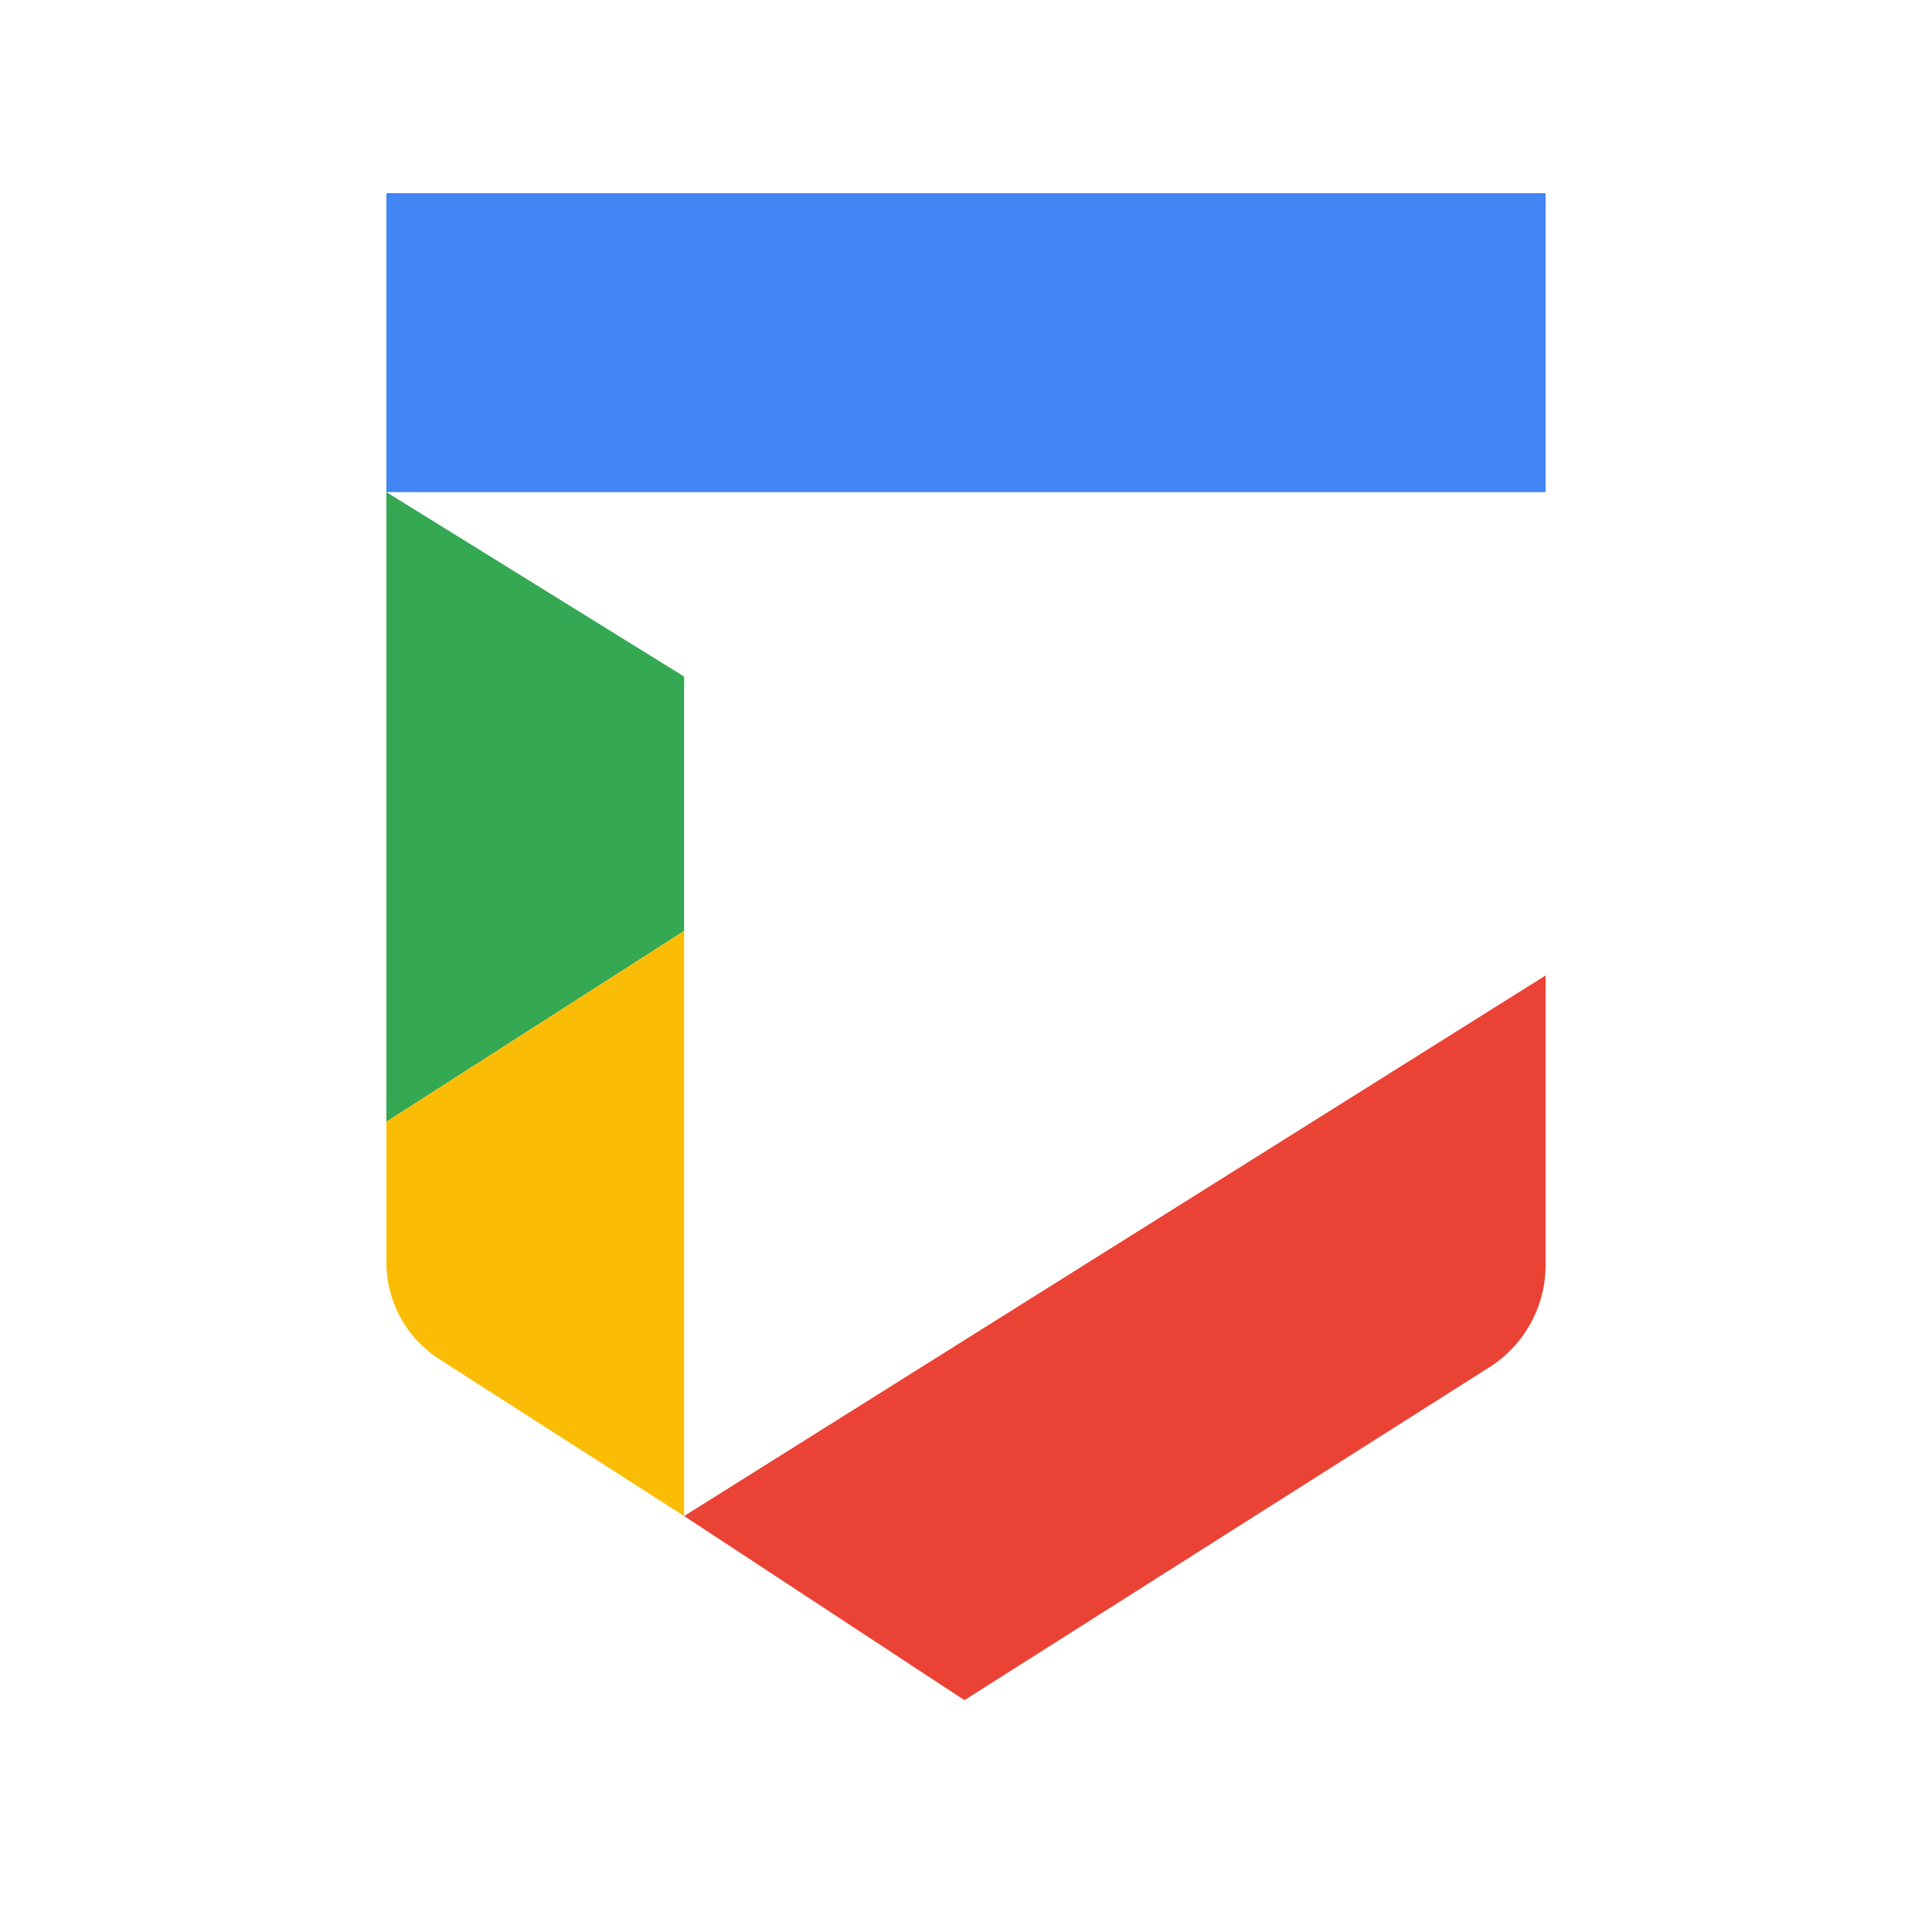 <svg width="50" height="50" viewBox="0 0 50 50" fill="none" xmlns="http://www.w3.org/2000/svg">
<path d="M10 5H40V12.736H10V5Z" fill="#4285F4"/>
<path d="M17.705 17.509L17.705 24.092L10 29.03L10 12.736L17.705 17.509Z" fill="#34A853"/>
<path d="M11.363 35.171C10.514 34.626 10 33.685 10 32.673L10 29.03L17.705 24.092L17.705 39.235L11.363 35.171Z" fill="#FBBC05"/>
<path d="M17.705 39.235L40 25.245V32.738C40 33.811 39.452 34.809 38.549 35.382L24.959 44L17.705 39.235Z" fill="#EA4335"/>
</svg>

